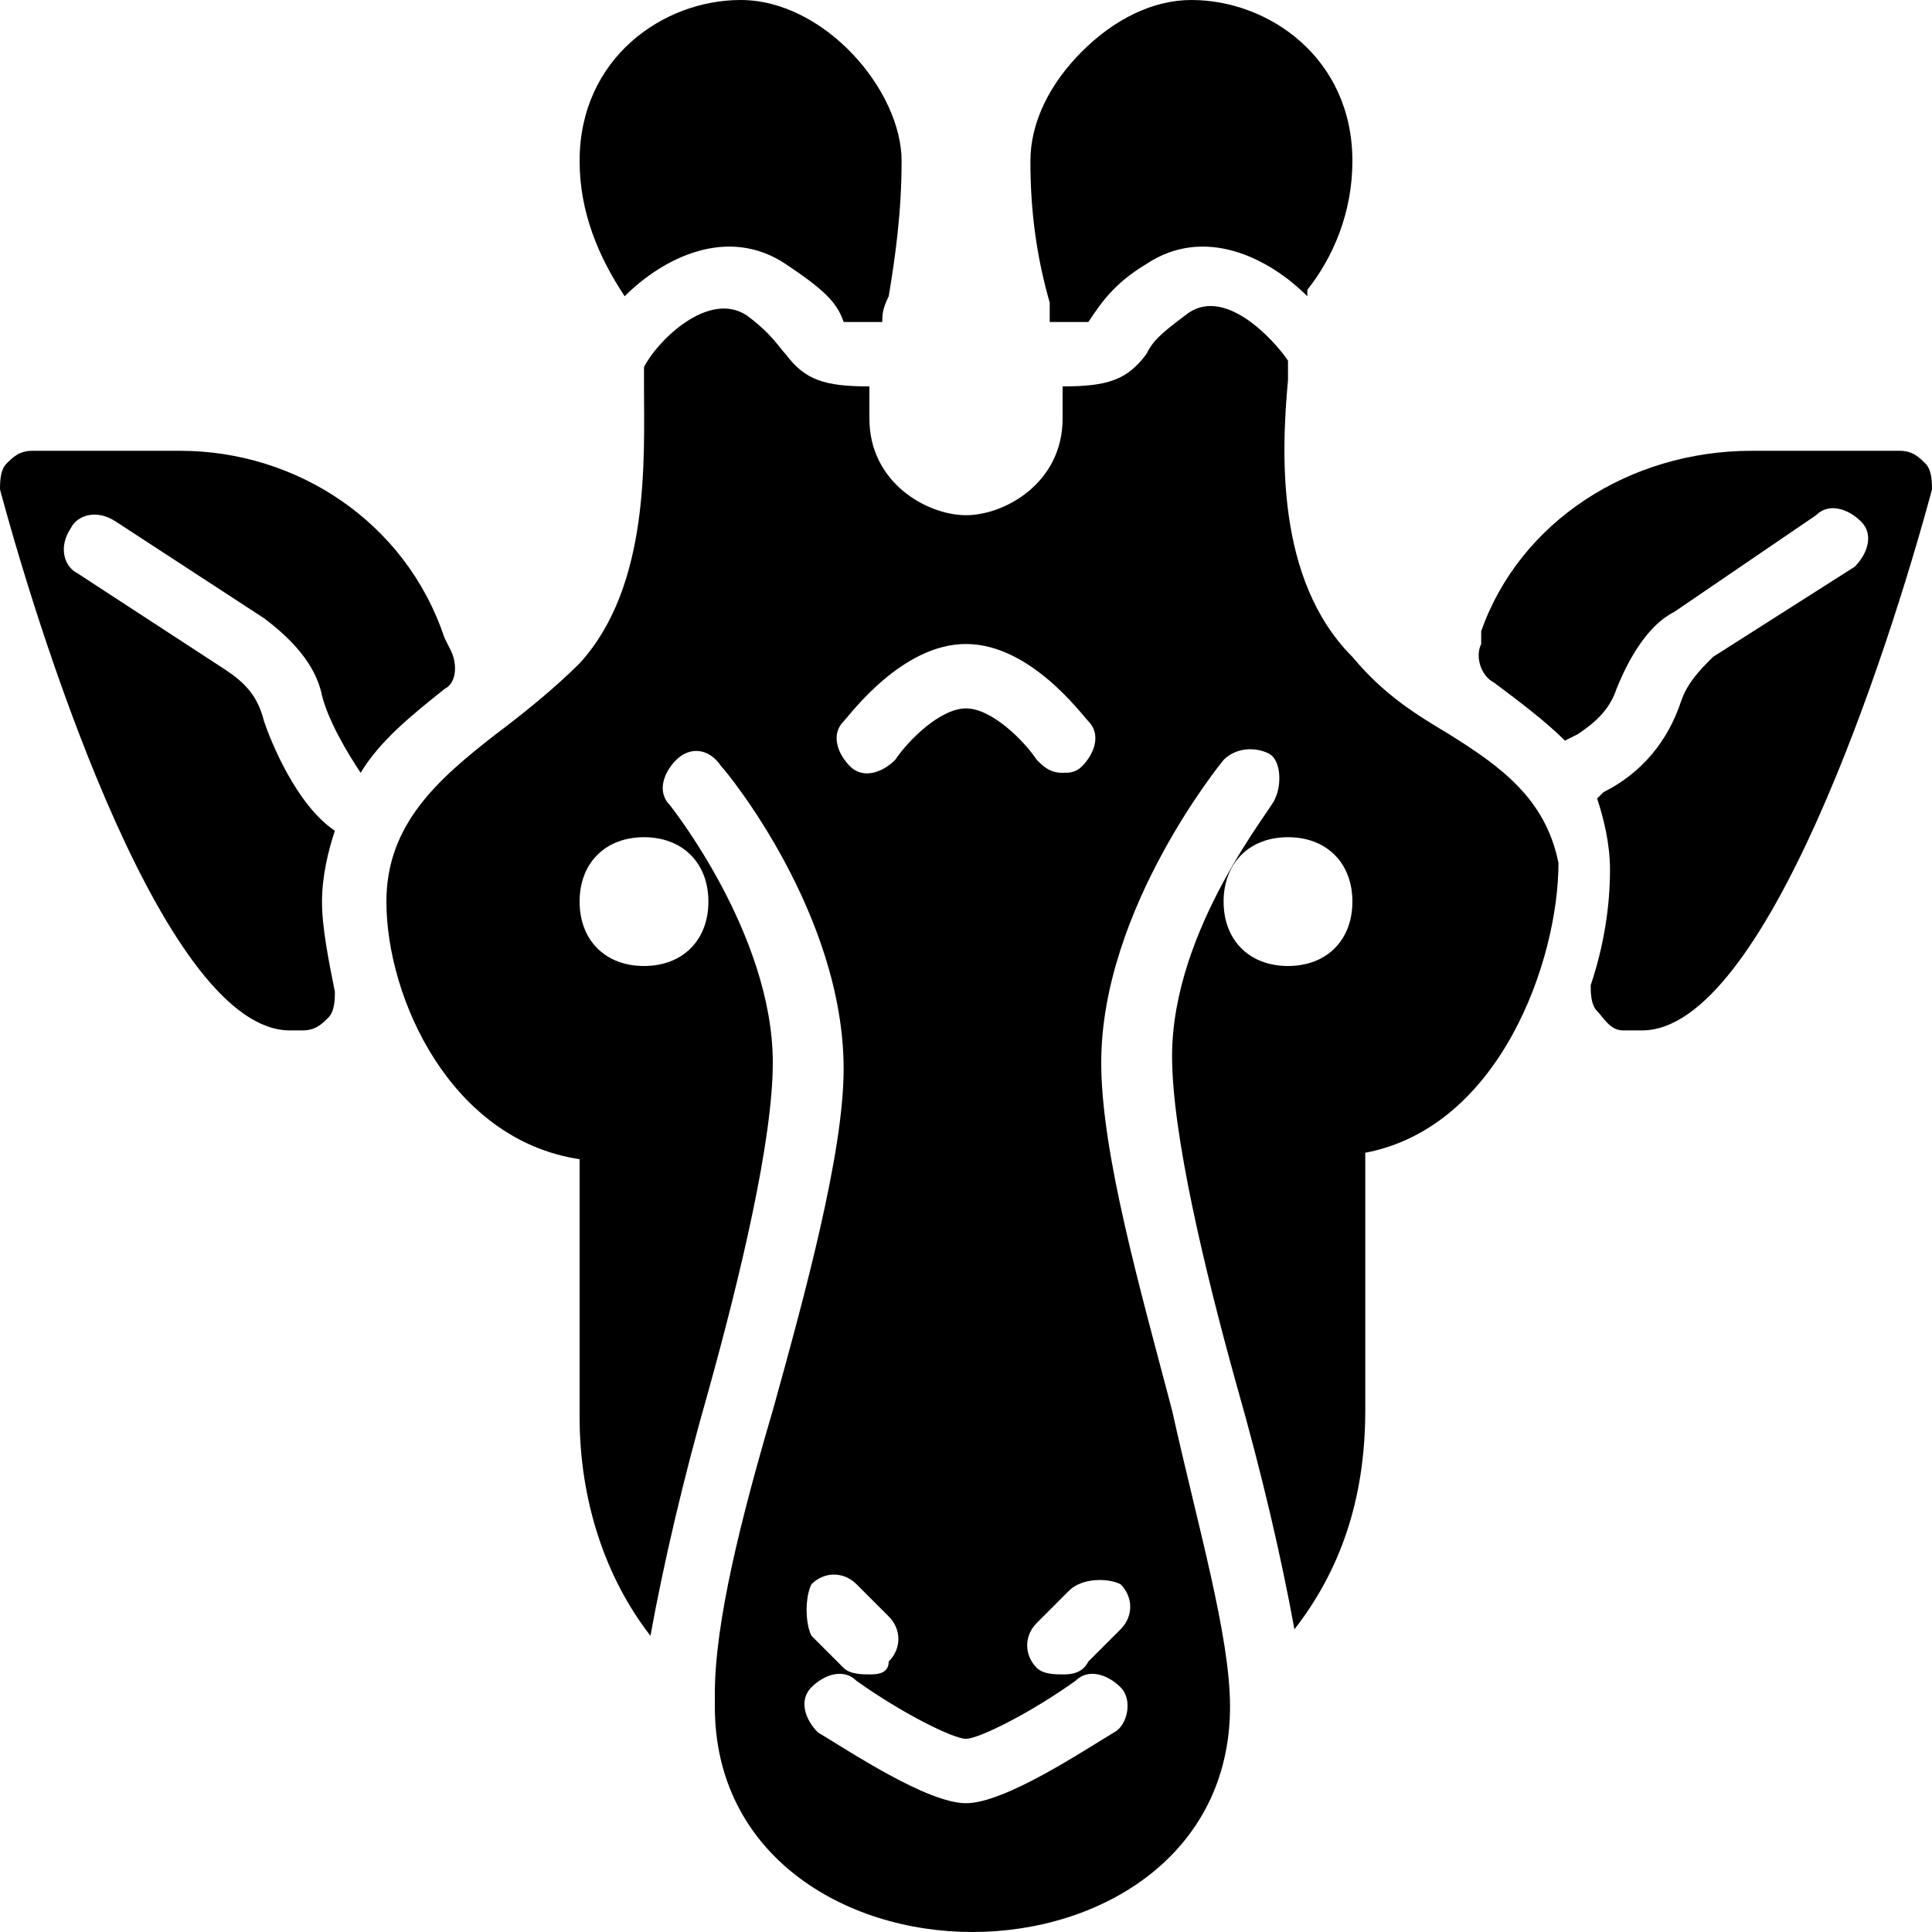 <?xml version="1.0" encoding="utf-8"?>
<!-- Generator: Adobe Illustrator 19.0.0, SVG Export Plug-In . SVG Version: 6.00 Build 0)  -->
<svg version="1.1" id="Layer_1" xmlns="http://www.w3.org/2000/svg" xmlns:xlink="http://www.w3.org/1999/xlink" x="0px" y="0px"
	 viewBox="0 0 30 30" style="enable-background:new 0 0 30 30;" xml:space="preserve">
<g>
	<path d="M29.9,7.2C29.8,7.1,29.7,7,29.5,7h-2.3c-1.9,0-3.6,1.1-4.2,2.8L23,10c-0.1,0.2,0,0.5,0.2,0.6c0.4,0.3,0.8,0.6,1.1,0.9
		l0.2-0.1c0.3-0.2,0.5-0.4,0.6-0.7c0.2-0.5,0.5-1,0.9-1.2L28.2,8c0.2-0.2,0.5-0.1,0.7,0.1c0.2,0.2,0.1,0.5-0.1,0.7l-2.2,1.4
		c-0.2,0.2-0.4,0.4-0.5,0.7c-0.2,0.6-0.6,1.1-1.2,1.4l-0.1,0.1c0.1,0.3,0.2,0.7,0.2,1.1c0,0.6-0.1,1.2-0.3,1.8c0,0.1,0,0.3,0.1,0.4
		S25,16,25.2,16c0.1,0,0.2,0,0.3,0c1.9,0,3.8-5.8,4.5-8.4C30,7.5,30,7.3,29.9,7.2z"/>
	<path d="M7,10.1L6.9,9.9C6.3,8.1,4.6,7,2.8,7H0.5C0.3,7,0.2,7.1,0.1,7.2C0,7.3,0,7.5,0,7.6C0.7,10.2,2.6,16,4.5,16l0.2,0
		c0.2,0,0.3-0.1,0.4-0.2c0.1-0.1,0.1-0.3,0.1-0.4C5.1,14.9,5,14.4,5,14c0-0.4,0.1-0.8,0.2-1.1c-0.6-0.4-1-1.4-1.1-1.7
		c-0.1-0.4-0.3-0.6-0.6-0.8L1.2,8.9C1,8.8,0.9,8.5,1.1,8.2C1.2,8,1.5,7.9,1.8,8.1l2.3,1.5c0.4,0.3,0.8,0.7,0.9,1.2
		c0.1,0.4,0.4,0.9,0.6,1.2c0.3-0.5,0.8-0.9,1.3-1.3C7.1,10.6,7.1,10.3,7,10.1z"/>
	<g>
		<path d="M16.3,5c0.1,0,0.1,0,0.2,0c0.2,0,0.3,0,0.4,0c0.2-0.3,0.4-0.6,0.9-0.9c0.9-0.6,1.9-0.1,2.5,0.5c0,0,0,0,0-0.1
			C20.7,4,21,3.3,21,2.5C21,0.9,19.7,0,18.5,0c-0.6,0-1.2,0.3-1.7,0.8C16.3,1.3,16,1.9,16,2.5c0,0.8,0.1,1.5,0.3,2.2
			C16.3,4.8,16.3,4.9,16.3,5z"/>
		<path d="M9.7,4.6c0.6-0.6,1.6-1.1,2.5-0.5C12.8,4.5,13,4.7,13.1,5c0.1,0,0.2,0,0.4,0c0.1,0,0.1,0,0.2,0c0-0.1,0-0.2,0.1-0.4
			C13.9,4,14,3.3,14,2.5C14,1.4,12.8,0,11.5,0C10.3,0,9,0.9,9,2.5C9,3.3,9.3,4,9.7,4.6C9.6,4.5,9.6,4.5,9.7,4.6z"/>
		<path d="M22.5,11.4c-0.5-0.3-1-0.6-1.5-1.2c-1.2-1.2-1.1-3.2-1-4.3c0-0.1,0-0.2,0-0.3c-0.2-0.3-1-1.2-1.6-0.7
			c-0.4,0.3-0.5,0.4-0.6,0.6C17.5,5.9,17.2,6,16.5,6c0,0,0,0,0,0c0,0.2,0,0.3,0,0.5c0,1-0.9,1.5-1.5,1.5s-1.5-0.5-1.5-1.5
			c0-0.2,0-0.3,0-0.5c0,0,0,0,0,0c-0.7,0-1-0.1-1.3-0.5c-0.1-0.1-0.2-0.3-0.6-0.6C11,4.5,10.2,5.3,10,5.7c0,0.1,0,0.2,0,0.3
			c0,1.1,0.1,3.1-1,4.3c-0.4,0.4-0.9,0.8-1.3,1.1C6.8,12.1,6,12.8,6,14c0,1.5,1,3.7,3,4v4c0,1.3,0.4,2.5,1.1,3.4
			c0.2-1.1,0.5-2.4,0.9-3.8c0.5-1.8,1-3.9,1-5.1c0-2-1.6-4-1.6-4c-0.2-0.2-0.1-0.5,0.1-0.7c0.2-0.2,0.5-0.2,0.7,0.1
			c0.1,0.1,1.9,2.3,1.9,4.7c0,1.3-0.6,3.5-1.1,5.3c-0.5,1.7-0.9,3.3-0.9,4.4l0,0c0,0.1,0,0.2,0,0.2c0,2.3,2,3.5,4,3.5s4-1.2,4-3.5
			c0-1.1-0.5-2.8-0.9-4.6c-0.5-1.9-1.1-4-1.1-5.4c0-2.4,1.9-4.7,1.9-4.7c0.2-0.2,0.5-0.2,0.7-0.1s0.2,0.5,0.1,0.7c0,0.1-1.6,2-1.6,4
			c0,1.2,0.5,3.3,1,5.1c0.4,1.4,0.7,2.7,0.9,3.8c0.7-0.9,1.1-2,1.1-3.4v-4c2.1-0.4,3-3,3-4.5C24,12.4,23.3,11.9,22.5,11.4z M11,14
			c0,0.6-0.4,1-1,1s-1-0.4-1-1s0.4-1,1-1S11,13.4,11,14z M13.1,11.2C13.2,11.1,14,10,15,10s1.8,1.1,1.9,1.2c0.2,0.2,0.1,0.5-0.1,0.7
			C16.7,12,16.6,12,16.5,12c-0.2,0-0.3-0.1-0.4-0.2C15.9,11.5,15.4,11,15,11s-0.9,0.5-1.1,0.8c-0.2,0.2-0.5,0.3-0.7,0.1
			C13,11.7,12.9,11.4,13.1,11.2z M12.6,24.6c0.2-0.2,0.5-0.2,0.7,0l0.5,0.5c0.2,0.2,0.2,0.5,0,0.7C13.8,26,13.6,26,13.5,26
			s-0.3,0-0.4-0.1l-0.5-0.5C12.5,25.2,12.5,24.8,12.6,24.6z M17.3,26.9C16.8,27.2,15.6,28,15,28s-1.8-0.8-2.3-1.1
			c-0.2-0.2-0.3-0.5-0.1-0.7c0.2-0.2,0.5-0.3,0.7-0.1C14,26.6,14.8,27,15,27c0.2,0,1-0.4,1.7-0.9c0.2-0.2,0.5-0.1,0.7,0.1
			C17.6,26.4,17.5,26.8,17.3,26.9z M17.4,24.6c0.2,0.2,0.2,0.5,0,0.7l-0.5,0.5C16.8,26,16.6,26,16.5,26s-0.3,0-0.4-0.1
			c-0.2-0.2-0.2-0.5,0-0.7l0.5-0.5C16.8,24.5,17.2,24.5,17.4,24.6z M20,15c-0.6,0-1-0.4-1-1s0.4-1,1-1s1,0.4,1,1S20.6,15,20,15z"/>
	</g>
</g>
</svg>
